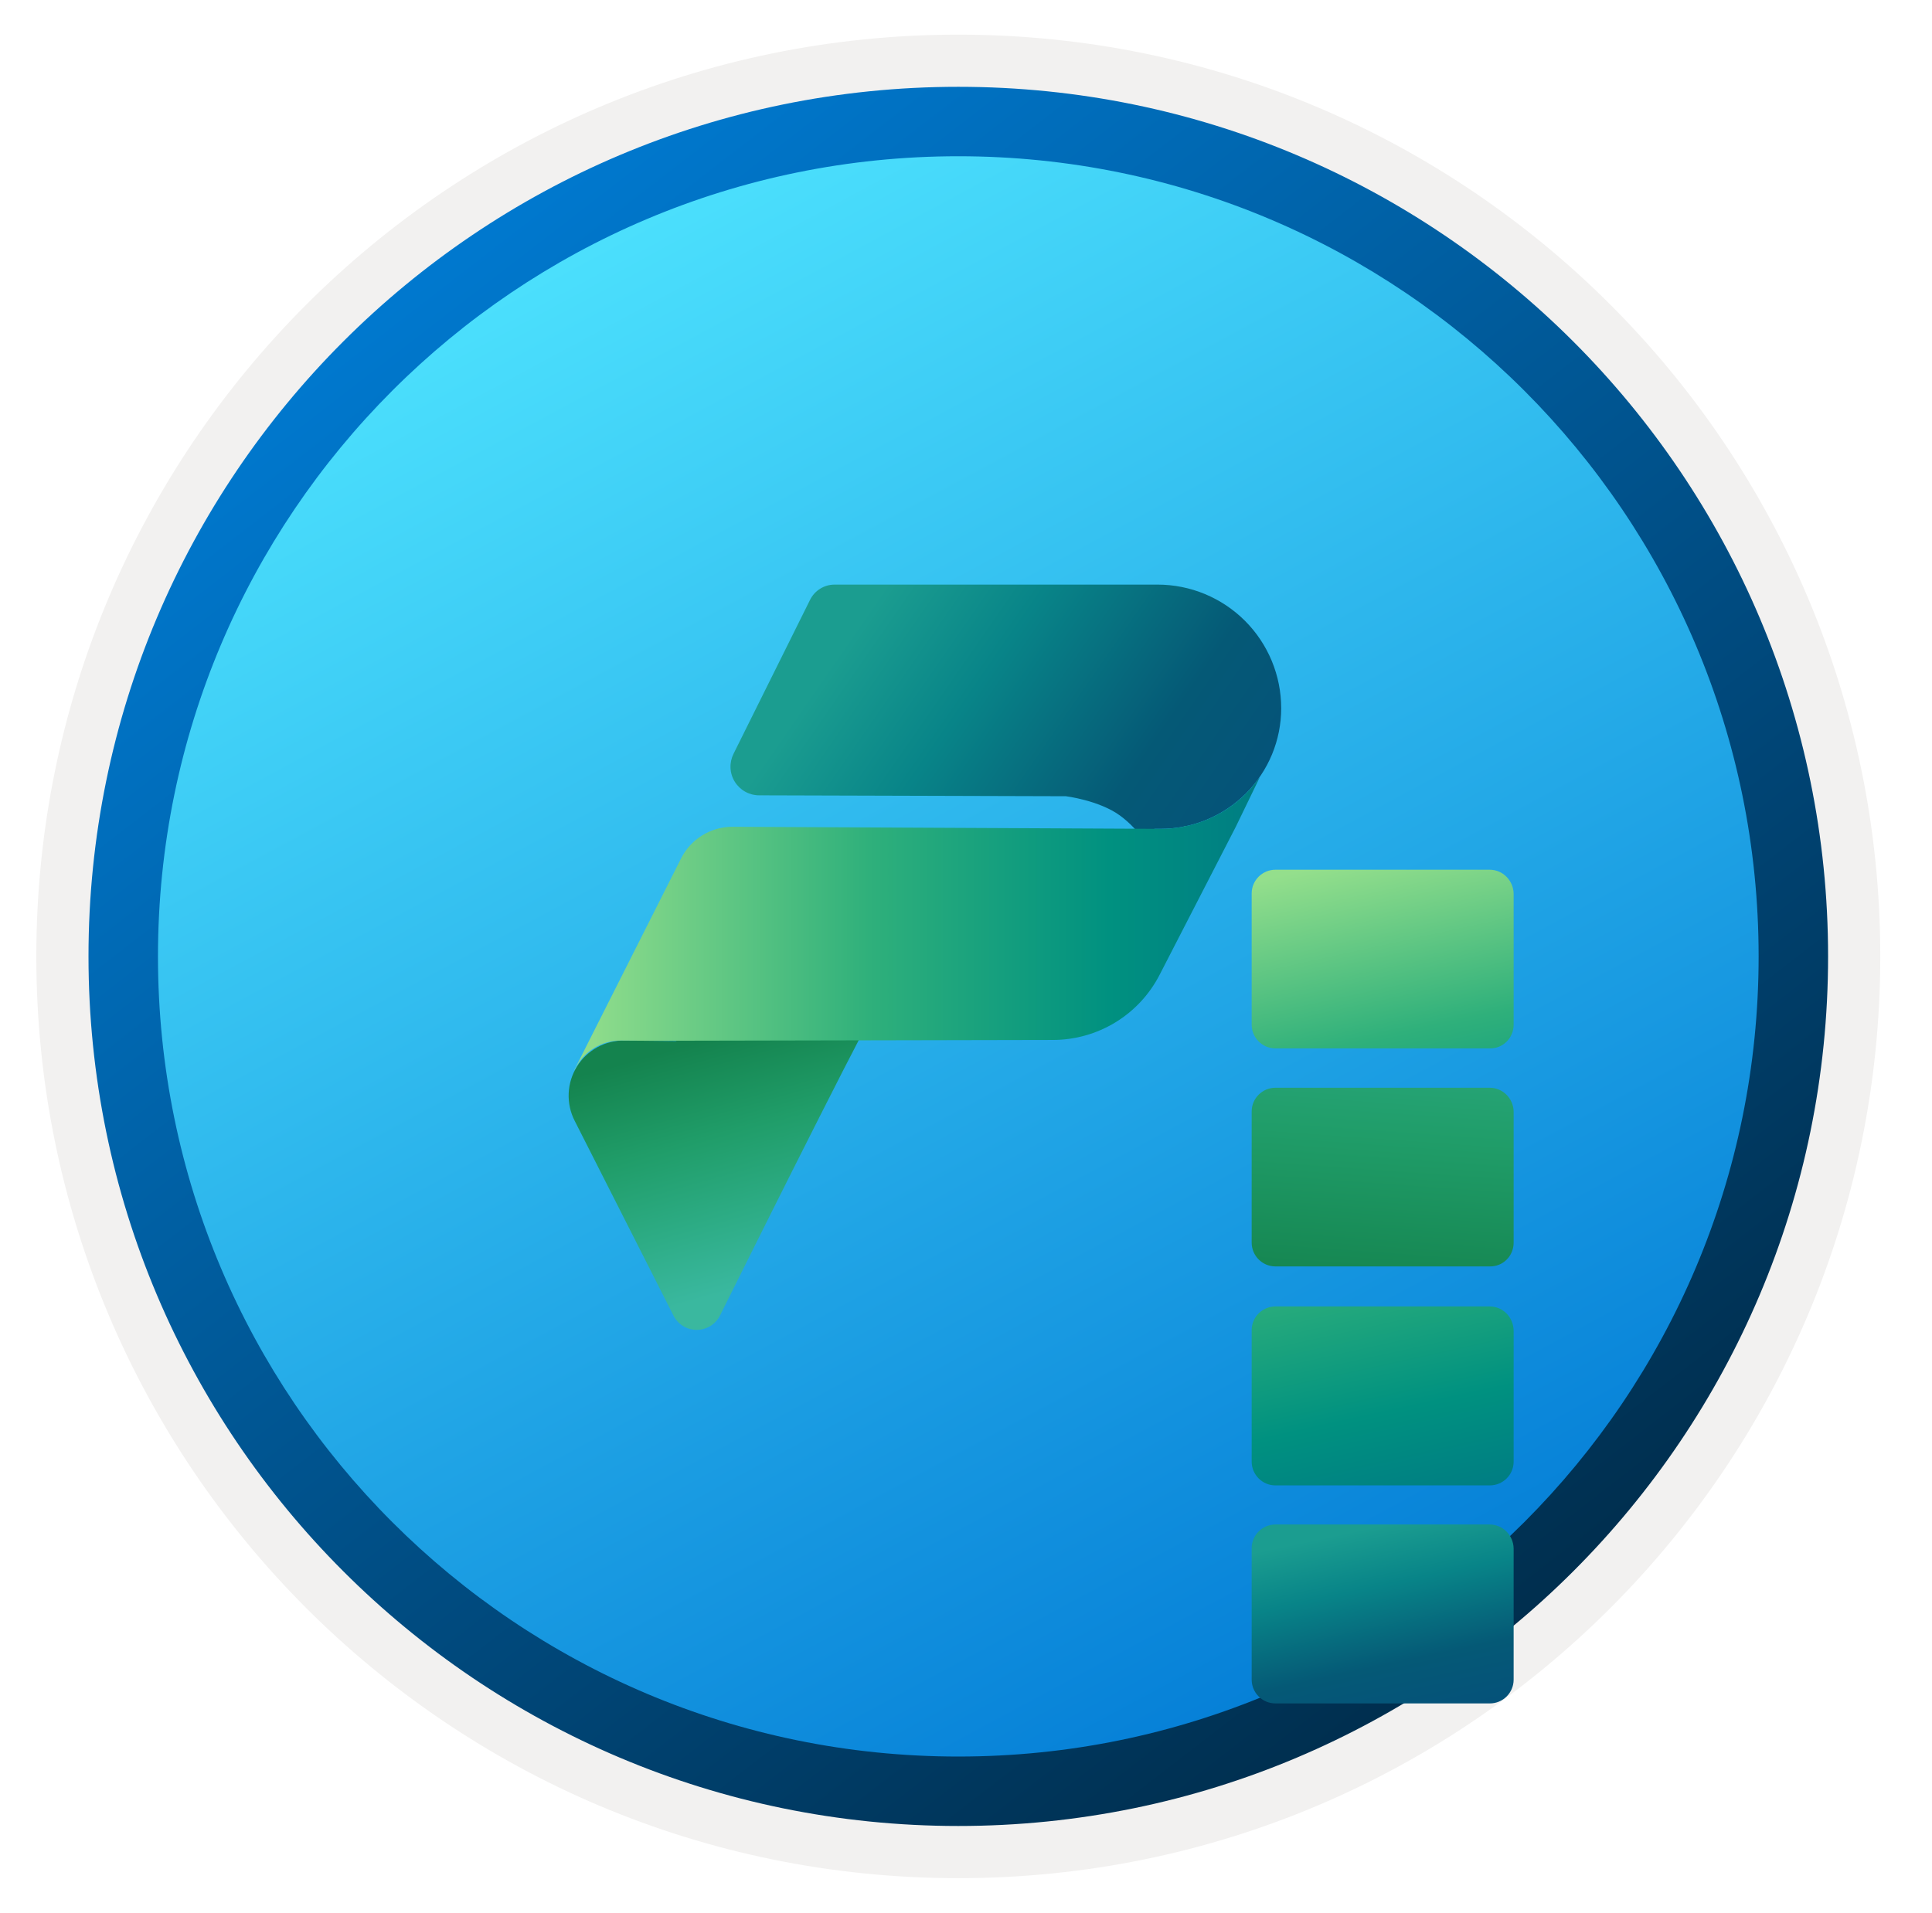 <svg width="103" height="102" viewBox="0 0 103 102" fill="none" xmlns="http://www.w3.org/2000/svg">
<g clip-path="url(#clip0_1716_693)">
<path d="M51.089 97.351C25.493 97.351 4.738 76.606 4.738 51C4.738 25.393 25.493 4.649 51.089 4.649C76.686 4.649 97.44 25.403 97.44 51C97.44 76.597 76.686 97.351 51.089 97.351Z" fill="url(#paint0_linear_1716_693)"/>
<path fill-rule="evenodd" clip-rule="evenodd" d="M96.54 51C96.54 76.102 76.191 96.45 51.09 96.45C25.988 96.45 5.639 76.102 5.639 51C5.639 25.899 25.988 5.55 51.09 5.55C76.191 5.55 96.54 25.899 96.54 51ZM51.09 1.847C78.241 1.847 100.243 23.849 100.243 51C100.243 78.151 78.231 100.154 51.09 100.154C23.938 100.154 1.936 78.141 1.936 51C1.936 23.849 23.938 1.847 51.09 1.847Z" fill="#F2F1F0"/>
<path fill-rule="evenodd" clip-rule="evenodd" d="M93.757 51C93.757 74.567 74.656 93.668 51.089 93.668C27.523 93.668 8.422 74.567 8.422 51C8.422 27.433 27.523 8.332 51.089 8.332C74.656 8.332 93.757 27.433 93.757 51ZM51.089 4.629C76.696 4.629 97.46 25.394 97.46 51C97.46 76.606 76.696 97.371 51.089 97.371C25.483 97.371 4.718 76.606 4.718 51C4.718 25.394 25.473 4.629 51.089 4.629Z" fill="url(#paint1_linear_1716_693)"/>
<g filter="url(#filter0_ddddd_1716_693)">
<path d="M79.417 27.378H67.996C67.305 27.378 66.73 27.941 66.73 28.644V35.64C66.73 36.331 67.293 36.906 67.996 36.906H79.43C80.121 36.919 80.696 36.356 80.696 35.64V28.657C80.683 27.954 80.121 27.378 79.417 27.378Z" fill="url(#paint2_linear_1716_693)"/>
<path d="M79.417 50.667H67.996C67.305 50.667 66.73 51.23 66.73 51.934V58.942C66.73 59.633 67.293 60.209 67.996 60.209H79.43C80.121 60.209 80.696 59.646 80.696 58.942V51.959C80.683 51.23 80.121 50.667 79.417 50.667Z" fill="url(#paint3_linear_1716_693)"/>
<path d="M79.417 39.004H67.996C67.305 39.004 66.73 39.566 66.73 40.27V47.266C66.73 47.956 67.293 48.532 67.996 48.532H79.43C80.121 48.545 80.696 47.982 80.696 47.266V40.27C80.683 39.579 80.121 39.004 79.417 39.004Z" fill="url(#paint4_linear_1716_693)"/>
<path d="M79.417 62.294H67.996C67.305 62.294 66.73 62.857 66.73 63.56V70.569C66.73 71.26 67.293 71.835 67.996 71.835H79.43C80.121 71.835 80.696 71.272 80.696 70.569V63.573C80.683 62.87 80.121 62.294 79.417 62.294Z" fill="url(#paint5_linear_1716_693)"/>
</g>
<g filter="url(#filter1_ddddd_1716_693)">
<path d="M75.515 26.434V25.625C75.515 24.625 74.706 23.816 73.706 23.816H25.253C24.253 23.816 23.444 24.625 23.444 25.625V26.52V27.338V73.707C23.444 74.706 24.253 75.516 25.253 75.516H31.775V82.352C31.775 82.866 32.394 83.123 32.765 82.761L40.068 75.516H73.716C74.715 75.516 75.525 74.706 75.525 73.707V26.52C75.525 26.491 75.515 26.463 75.515 26.434Z" fill="white"/>
</g>
<path d="M47.065 53.138C46.892 53.095 41.02 64.853 38.387 70.145C38.271 70.378 38.093 70.573 37.872 70.709C37.651 70.846 37.397 70.917 37.137 70.916C36.878 70.915 36.624 70.841 36.404 70.703C36.185 70.565 36.008 70.368 35.895 70.135L30.634 59.76C30.405 59.309 30.296 58.806 30.318 58.3C30.34 57.795 30.492 57.303 30.759 56.873C31.026 56.443 31.4 56.09 31.843 55.846C32.287 55.603 32.786 55.478 33.292 55.484L36.027 55.513L41.932 53.472L47.065 53.138Z" fill="url(#paint6_linear_1716_693)"/>
<path d="M43.186 31.988L39.103 40.204C38.988 40.437 38.934 40.695 38.946 40.954C38.958 41.214 39.036 41.466 39.173 41.686C39.31 41.907 39.5 42.09 39.727 42.216C39.953 42.343 40.208 42.41 40.468 42.411L56.827 42.459C56.827 42.459 58.593 42.68 59.697 43.48C60.8 44.28 61.434 45.466 61.434 45.466L61.544 44.197H61.875C63.58 44.197 65.215 43.52 66.421 42.314C67.627 41.108 68.304 39.473 68.304 37.768C68.304 36.019 67.609 34.342 66.373 33.105C65.136 31.869 63.459 31.174 61.71 31.174H44.494C44.222 31.174 43.955 31.25 43.724 31.394C43.493 31.538 43.306 31.743 43.186 31.988Z" fill="url(#paint7_linear_1716_693)"/>
<path d="M63.35 44.028C63.256 44.051 63.16 44.071 63.065 44.089H63.26L63.35 44.028Z" fill="url(#paint8_linear_1716_693)"/>
<path d="M63.35 44.028L63.063 44.088C62.673 44.162 62.277 44.199 61.881 44.199L39.045 44.088C38.478 44.089 37.922 44.246 37.439 44.544C36.957 44.841 36.566 45.267 36.311 45.774L30.62 57.056L30.64 57.049C30.858 56.578 31.208 56.181 31.646 55.904C32.085 55.627 32.594 55.483 33.113 55.489L34.616 55.5L56.127 55.456C57.304 55.456 58.458 55.132 59.462 54.52C60.467 53.907 61.283 53.029 61.821 51.983L65.884 44.088L67.153 41.467L67.129 41.483C66.222 42.764 64.878 43.669 63.35 44.028Z" fill="url(#paint9_linear_1716_693)"/>
</g>
<defs>
<filter id="filter0_ddddd_1716_693" x="62.73" y="27.378" width="21.966" height="58.457" filterUnits="userSpaceOnUse" color-interpolation-filters="sRGB">
<feFlood flood-opacity="0" result="BackgroundImageFix"/>
<feColorMatrix in="SourceAlpha" type="matrix" values="0 0 0 0 0 0 0 0 0 0 0 0 0 0 0 0 0 0 127 0" result="hardAlpha"/>
<feOffset/>
<feColorMatrix type="matrix" values="0 0 0 0 0 0 0 0 0 0 0 0 0 0 0 0 0 0 0.1 0"/>
<feBlend mode="normal" in2="BackgroundImageFix" result="effect1_dropShadow_1716_693"/>
<feColorMatrix in="SourceAlpha" type="matrix" values="0 0 0 0 0 0 0 0 0 0 0 0 0 0 0 0 0 0 127 0" result="hardAlpha"/>
<feOffset dy="1"/>
<feGaussianBlur stdDeviation="0.5"/>
<feColorMatrix type="matrix" values="0 0 0 0 0 0 0 0 0 0 0 0 0 0 0 0 0 0 0.1 0"/>
<feBlend mode="normal" in2="effect1_dropShadow_1716_693" result="effect2_dropShadow_1716_693"/>
<feColorMatrix in="SourceAlpha" type="matrix" values="0 0 0 0 0 0 0 0 0 0 0 0 0 0 0 0 0 0 127 0" result="hardAlpha"/>
<feOffset dy="2"/>
<feGaussianBlur stdDeviation="1"/>
<feColorMatrix type="matrix" values="0 0 0 0 0 0 0 0 0 0 0 0 0 0 0 0 0 0 0.09 0"/>
<feBlend mode="normal" in2="effect2_dropShadow_1716_693" result="effect3_dropShadow_1716_693"/>
<feColorMatrix in="SourceAlpha" type="matrix" values="0 0 0 0 0 0 0 0 0 0 0 0 0 0 0 0 0 0 127 0" result="hardAlpha"/>
<feOffset dy="6"/>
<feGaussianBlur stdDeviation="1.5"/>
<feColorMatrix type="matrix" values="0 0 0 0 0 0 0 0 0 0 0 0 0 0 0 0 0 0 0.05 0"/>
<feBlend mode="normal" in2="effect3_dropShadow_1716_693" result="effect4_dropShadow_1716_693"/>
<feColorMatrix in="SourceAlpha" type="matrix" values="0 0 0 0 0 0 0 0 0 0 0 0 0 0 0 0 0 0 127 0" result="hardAlpha"/>
<feOffset dy="10"/>
<feGaussianBlur stdDeviation="2"/>
<feColorMatrix type="matrix" values="0 0 0 0 0 0 0 0 0 0 0 0 0 0 0 0 0 0 0.01 0"/>
<feBlend mode="normal" in2="effect4_dropShadow_1716_693" result="effect5_dropShadow_1716_693"/>
<feBlend mode="normal" in="SourceGraphic" in2="effect5_dropShadow_1716_693" result="shape"/>
</filter>
<filter id="filter1_ddddd_1716_693" x="4.444" y="19.816" width="90.081" height="129.115" filterUnits="userSpaceOnUse" color-interpolation-filters="sRGB">
<feFlood flood-opacity="0" result="BackgroundImageFix"/>
<feColorMatrix in="SourceAlpha" type="matrix" values="0 0 0 0 0 0 0 0 0 0 0 0 0 0 0 0 0 0 127 0" result="hardAlpha"/>
<feOffset/>
<feColorMatrix type="matrix" values="0 0 0 0 0 0 0 0 0 0 0 0 0 0 0 0 0 0 0.1 0"/>
<feBlend mode="normal" in2="BackgroundImageFix" result="effect1_dropShadow_1716_693"/>
<feColorMatrix in="SourceAlpha" type="matrix" values="0 0 0 0 0 0 0 0 0 0 0 0 0 0 0 0 0 0 127 0" result="hardAlpha"/>
<feOffset dy="3"/>
<feGaussianBlur stdDeviation="3.5"/>
<feColorMatrix type="matrix" values="0 0 0 0 0 0 0 0 0 0 0 0 0 0 0 0 0 0 0.1 0"/>
<feBlend mode="normal" in2="effect1_dropShadow_1716_693" result="effect2_dropShadow_1716_693"/>
<feColorMatrix in="SourceAlpha" type="matrix" values="0 0 0 0 0 0 0 0 0 0 0 0 0 0 0 0 0 0 127 0" result="hardAlpha"/>
<feOffset dy="12"/>
<feGaussianBlur stdDeviation="6"/>
<feColorMatrix type="matrix" values="0 0 0 0 0 0 0 0 0 0 0 0 0 0 0 0 0 0 0.09 0"/>
<feBlend mode="normal" in2="effect2_dropShadow_1716_693" result="effect3_dropShadow_1716_693"/>
<feColorMatrix in="SourceAlpha" type="matrix" values="0 0 0 0 0 0 0 0 0 0 0 0 0 0 0 0 0 0 127 0" result="hardAlpha"/>
<feOffset dy="27"/>
<feGaussianBlur stdDeviation="8"/>
<feColorMatrix type="matrix" values="0 0 0 0 0 0 0 0 0 0 0 0 0 0 0 0 0 0 0.05 0"/>
<feBlend mode="normal" in2="effect3_dropShadow_1716_693" result="effect4_dropShadow_1716_693"/>
<feColorMatrix in="SourceAlpha" type="matrix" values="0 0 0 0 0 0 0 0 0 0 0 0 0 0 0 0 0 0 127 0" result="hardAlpha"/>
<feOffset dy="47"/>
<feGaussianBlur stdDeviation="9.5"/>
<feColorMatrix type="matrix" values="0 0 0 0 0 0 0 0 0 0 0 0 0 0 0 0 0 0 0.01 0"/>
<feBlend mode="normal" in2="effect4_dropShadow_1716_693" result="effect5_dropShadow_1716_693"/>
<feBlend mode="normal" in="SourceGraphic" in2="effect5_dropShadow_1716_693" result="shape"/>
</filter>
<linearGradient id="paint0_linear_1716_693" x1="25.375" y1="9.497" x2="100.281" y2="148.693" gradientUnits="userSpaceOnUse">
<stop offset="0" stop-color="#50E6FF"/>
<stop offset="0.623" stop-color="#0078D4"/>
</linearGradient>
<linearGradient id="paint1_linear_1716_693" x1="15.676" y1="11.223" x2="83.219" y2="98.621" gradientUnits="userSpaceOnUse">
<stop stop-color="#007ED8"/>
<stop offset="0.915" stop-color="#002D4C"/>
</linearGradient>
<linearGradient id="paint2_linear_1716_693" x1="70.606" y1="27.168" x2="75.386" y2="48.967" gradientUnits="userSpaceOnUse">
<stop stop-color="#94DF8C"/>
<stop offset="0.43" stop-color="#2FB07B"/>
<stop offset="0.78" stop-color="#009180"/>
<stop offset="1" stop-color="#007D83"/>
</linearGradient>
<linearGradient id="paint3_linear_1716_693" x1="70.265" y1="38.301" x2="75.329" y2="61.321" gradientUnits="userSpaceOnUse">
<stop stop-color="#94DF8C"/>
<stop offset="0.43" stop-color="#2FB07B"/>
<stop offset="0.78" stop-color="#009180"/>
<stop offset="1" stop-color="#007D83"/>
</linearGradient>
<linearGradient id="paint4_linear_1716_693" x1="77.253" y1="50.578" x2="78.892" y2="27.674" gradientUnits="userSpaceOnUse">
<stop stop-color="#14834E"/>
<stop offset="0.38" stop-color="#209D69"/>
<stop offset="0.71" stop-color="#2DAC85"/>
<stop offset="1" stop-color="#3AB89F"/>
</linearGradient>
<linearGradient id="paint5_linear_1716_693" x1="67.596" y1="61.176" x2="70.732" y2="75.844" gradientUnits="userSpaceOnUse">
<stop offset="0.16" stop-color="#1B9D90"/>
<stop offset="0.37" stop-color="#088488"/>
<stop offset="0.65" stop-color="#055976"/>
<stop offset="1" stop-color="#054D7C"/>
</linearGradient>
<linearGradient id="paint6_linear_1716_693" x1="38.471" y1="55.209" x2="42.072" y2="67.998" gradientUnits="userSpaceOnUse">
<stop stop-color="#14834E"/>
<stop offset="0.38" stop-color="#209D69"/>
<stop offset="0.71" stop-color="#2DAC85"/>
<stop offset="1" stop-color="#3AB89F"/>
</linearGradient>
<linearGradient id="paint7_linear_1716_693" x1="41.658" y1="29.717" x2="69.469" y2="48.962" gradientUnits="userSpaceOnUse">
<stop offset="0.16" stop-color="#1B9D90"/>
<stop offset="0.37" stop-color="#088488"/>
<stop offset="0.65" stop-color="#055976"/>
<stop offset="1" stop-color="#054D7C"/>
</linearGradient>
<linearGradient id="paint8_linear_1716_693" x1="63.065" y1="44.059" x2="63.35" y2="44.059" gradientUnits="userSpaceOnUse">
<stop stop-color="#94DF8C"/>
<stop offset="0.35" stop-color="#2FB07B"/>
<stop offset="0.71" stop-color="#009180"/>
<stop offset="1" stop-color="#007D83"/>
</linearGradient>
<linearGradient id="paint9_linear_1716_693" x1="30.62" y1="49.262" x2="67.151" y2="49.262" gradientUnits="userSpaceOnUse">
<stop stop-color="#94DF8C"/>
<stop offset="0.43" stop-color="#2FB07B"/>
<stop offset="0.78" stop-color="#009180"/>
<stop offset="1" stop-color="#007D83"/>
</linearGradient>
<clipPath id="clip0_1716_693">
<rect width="102" height="102" fill="white" transform="translate(0.089)"/>
</clipPath>
</defs>
</svg>
